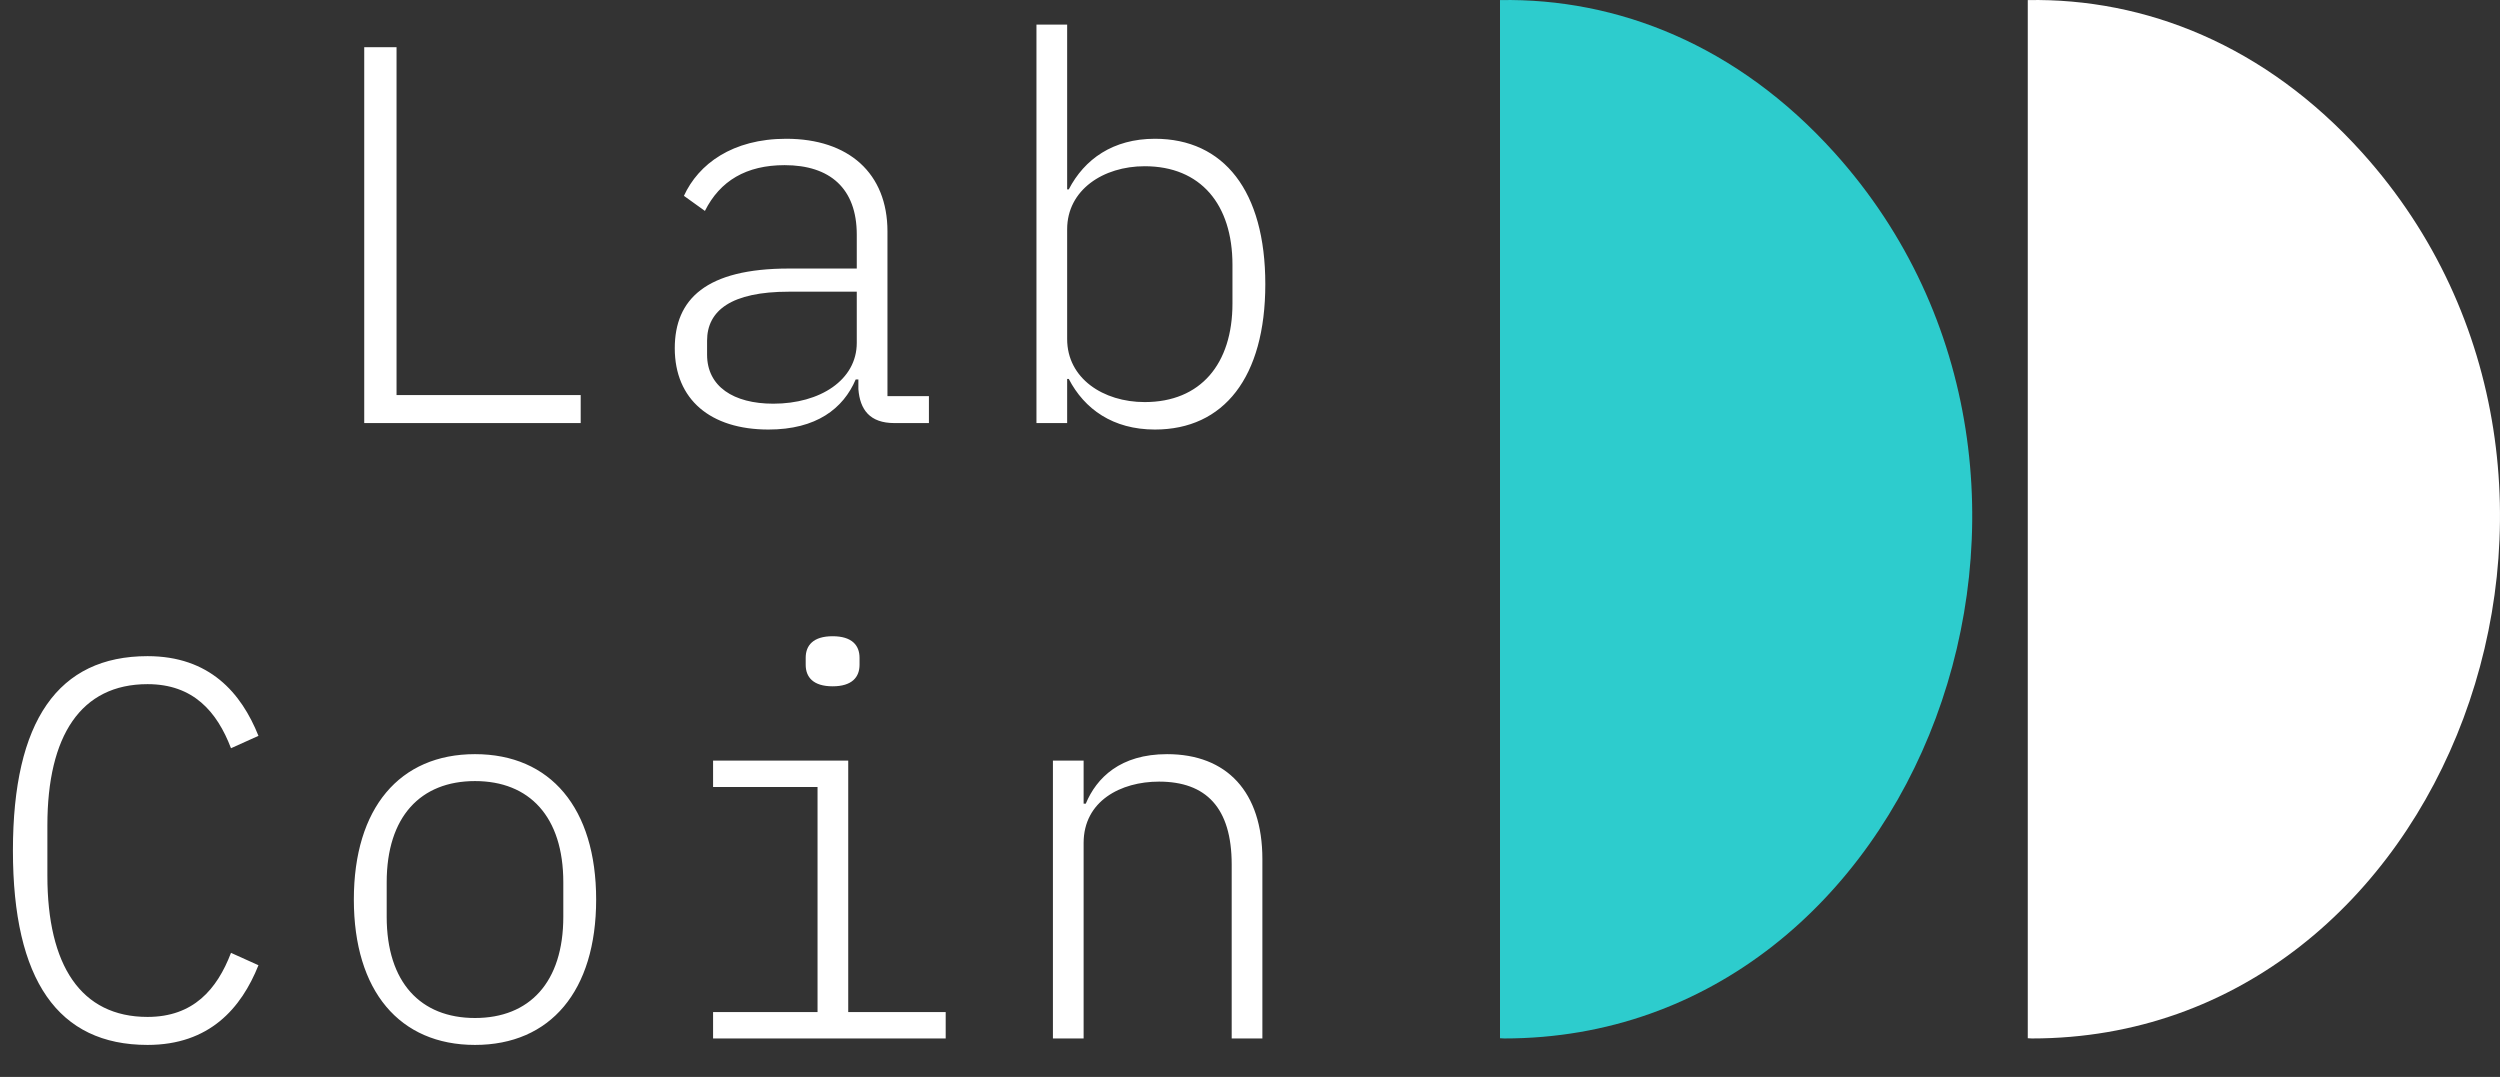 <?xml version="1.0" encoding="UTF-8"?>
<svg width="65px" height="28px" viewBox="0 0 65 28" version="1.1" xmlns="http://www.w3.org/2000/svg" xmlns:xlink="http://www.w3.org/1999/xlink">
    <rect x="0" y="0" width="65" height="28" fill="#333333" stroke="none"/>
    <!-- Generator: Sketch 50.2 (55047) - http://www.bohemiancoding.com/sketch -->
    <title>Group 4</title>
    <desc>Created with Sketch.</desc>
    <defs></defs>
    <g id="Page-1" stroke="none" stroke-width="1" fill="none" fill-rule="evenodd">
        <g id="LabCoinOnboardingGreen-Copy-2" transform="translate(-295, -37)">
            <g id="Group-4" transform="translate(295, 34)">
                <g id="Group-2" transform="translate(39, 3)">
                    <path d="M26,0.006 C25.964,0.006 25.929,0 25.893,0 C15.072,0 9.652,14.531 17.304,23.03 C19.833,25.838 22.954,27.052 26,26.998 L26,0.006 Z" id="Fill-1" fill="#FFFFFF" transform="translate(19.861, 13.5) rotate(-180) translate(-19.861, -13.5) "></path>
                    <path d="M12.278,0.006 C12.242,0.006 12.207,0 12.171,0 C1.349,0 -4.07,14.531 3.582,23.03 C6.111,25.838 9.232,27.052 12.278,26.998 L12.278,0.006 Z" id="Fill-1" fill="#2DCCCD" transform="translate(6.139, 13.5) rotate(-180) translate(-6.139, -13.5) "></path>
                </g>
                <path d="M15.098,14 L9.47,14 L9.47,4.228 L10.31,4.228 L10.31,13.272 L15.098,13.272 L15.098,14 Z M24.152,14 L23.256,14 C22.612,14 22.36,13.65 22.318,13.118 L22.318,12.866 L22.248,12.866 C21.926,13.622 21.226,14.168 19.98,14.168 C18.468,14.168 17.544,13.384 17.544,12.054 C17.544,10.78 18.356,9.982 20.512,9.982 L22.276,9.982 L22.276,9.1 C22.276,7.896 21.576,7.294 20.4,7.294 C19.406,7.294 18.72,7.7 18.328,8.484 L17.782,8.092 C18.16,7.266 19.042,6.608 20.442,6.608 C22.066,6.608 23.074,7.504 23.074,9.016 L23.074,13.3 L24.152,13.3 L24.152,14 Z M20.106,13.496 C21.324,13.496 22.276,12.88 22.276,11.914 L22.276,10.584 L20.512,10.584 C19.014,10.584 18.384,11.074 18.384,11.858 L18.384,12.222 C18.384,13.048 19.07,13.496 20.106,13.496 Z M26.948,14 L26.948,3.64 L27.746,3.64 L27.746,7.924 L27.788,7.924 C28.194,7.14 28.936,6.608 30.028,6.608 C31.82,6.608 32.898,7.966 32.898,10.388 C32.898,12.81 31.82,14.168 30.028,14.168 C28.936,14.168 28.194,13.636 27.788,12.852 L27.746,12.852 L27.746,14 L26.948,14 Z M29.762,13.454 C31.218,13.454 32.044,12.46 32.044,10.892 L32.044,9.884 C32.044,8.316 31.218,7.322 29.762,7.322 C28.684,7.322 27.746,7.938 27.746,8.96 L27.746,11.816 C27.746,12.838 28.684,13.454 29.762,13.454 Z" id="Lab" fill="#FFFFFF"></path>
                <path d="M3.836,30.168 C1.512,30.168 0.336,28.488 0.336,25.114 C0.336,21.74 1.512,20.06 3.836,20.06 C5.446,20.06 6.272,21.012 6.72,22.132 L6.006,22.454 C5.642,21.502 5.026,20.788 3.836,20.788 C2.1,20.788 1.232,22.132 1.232,24.456 L1.232,25.772 C1.232,28.096 2.1,29.44 3.836,29.44 C5.026,29.44 5.642,28.726 6.006,27.774 L6.72,28.096 C6.272,29.216 5.446,30.168 3.836,30.168 Z M12.35,30.168 C10.39,30.168 9.2,28.768 9.2,26.388 C9.2,24.008 10.39,22.608 12.35,22.608 C14.31,22.608 15.5,24.008 15.5,26.388 C15.5,28.768 14.31,30.168 12.35,30.168 Z M12.35,29.468 C13.764,29.468 14.646,28.544 14.646,26.836 L14.646,25.94 C14.646,24.232 13.764,23.308 12.35,23.308 C10.936,23.308 10.054,24.232 10.054,25.94 L10.054,26.836 C10.054,28.544 10.936,29.468 12.35,29.468 Z M21.648,20.844 C21.144,20.844 20.948,20.606 20.948,20.284 L20.948,20.102 C20.948,19.78 21.144,19.542 21.648,19.542 C22.152,19.542 22.348,19.78 22.348,20.102 L22.348,20.284 C22.348,20.606 22.152,20.844 21.648,20.844 Z M18.54,30 L18.54,29.314 L21.256,29.314 L21.256,23.462 L18.54,23.462 L18.54,22.776 L22.054,22.776 L22.054,29.314 L24.588,29.314 L24.588,30 L18.54,30 Z M28.174,30 L27.376,30 L27.376,22.776 L28.174,22.776 L28.174,23.896 L28.23,23.896 C28.51,23.224 29.126,22.608 30.344,22.608 C31.898,22.608 32.822,23.588 32.822,25.338 L32.822,30 L32.024,30 L32.024,25.478 C32.024,23.994 31.352,23.322 30.134,23.322 C29.14,23.322 28.174,23.826 28.174,24.918 L28.174,30 Z" id="Coin" fill="#FFFFFF"></path>
            </g>
        </g>
    </g>
</svg>